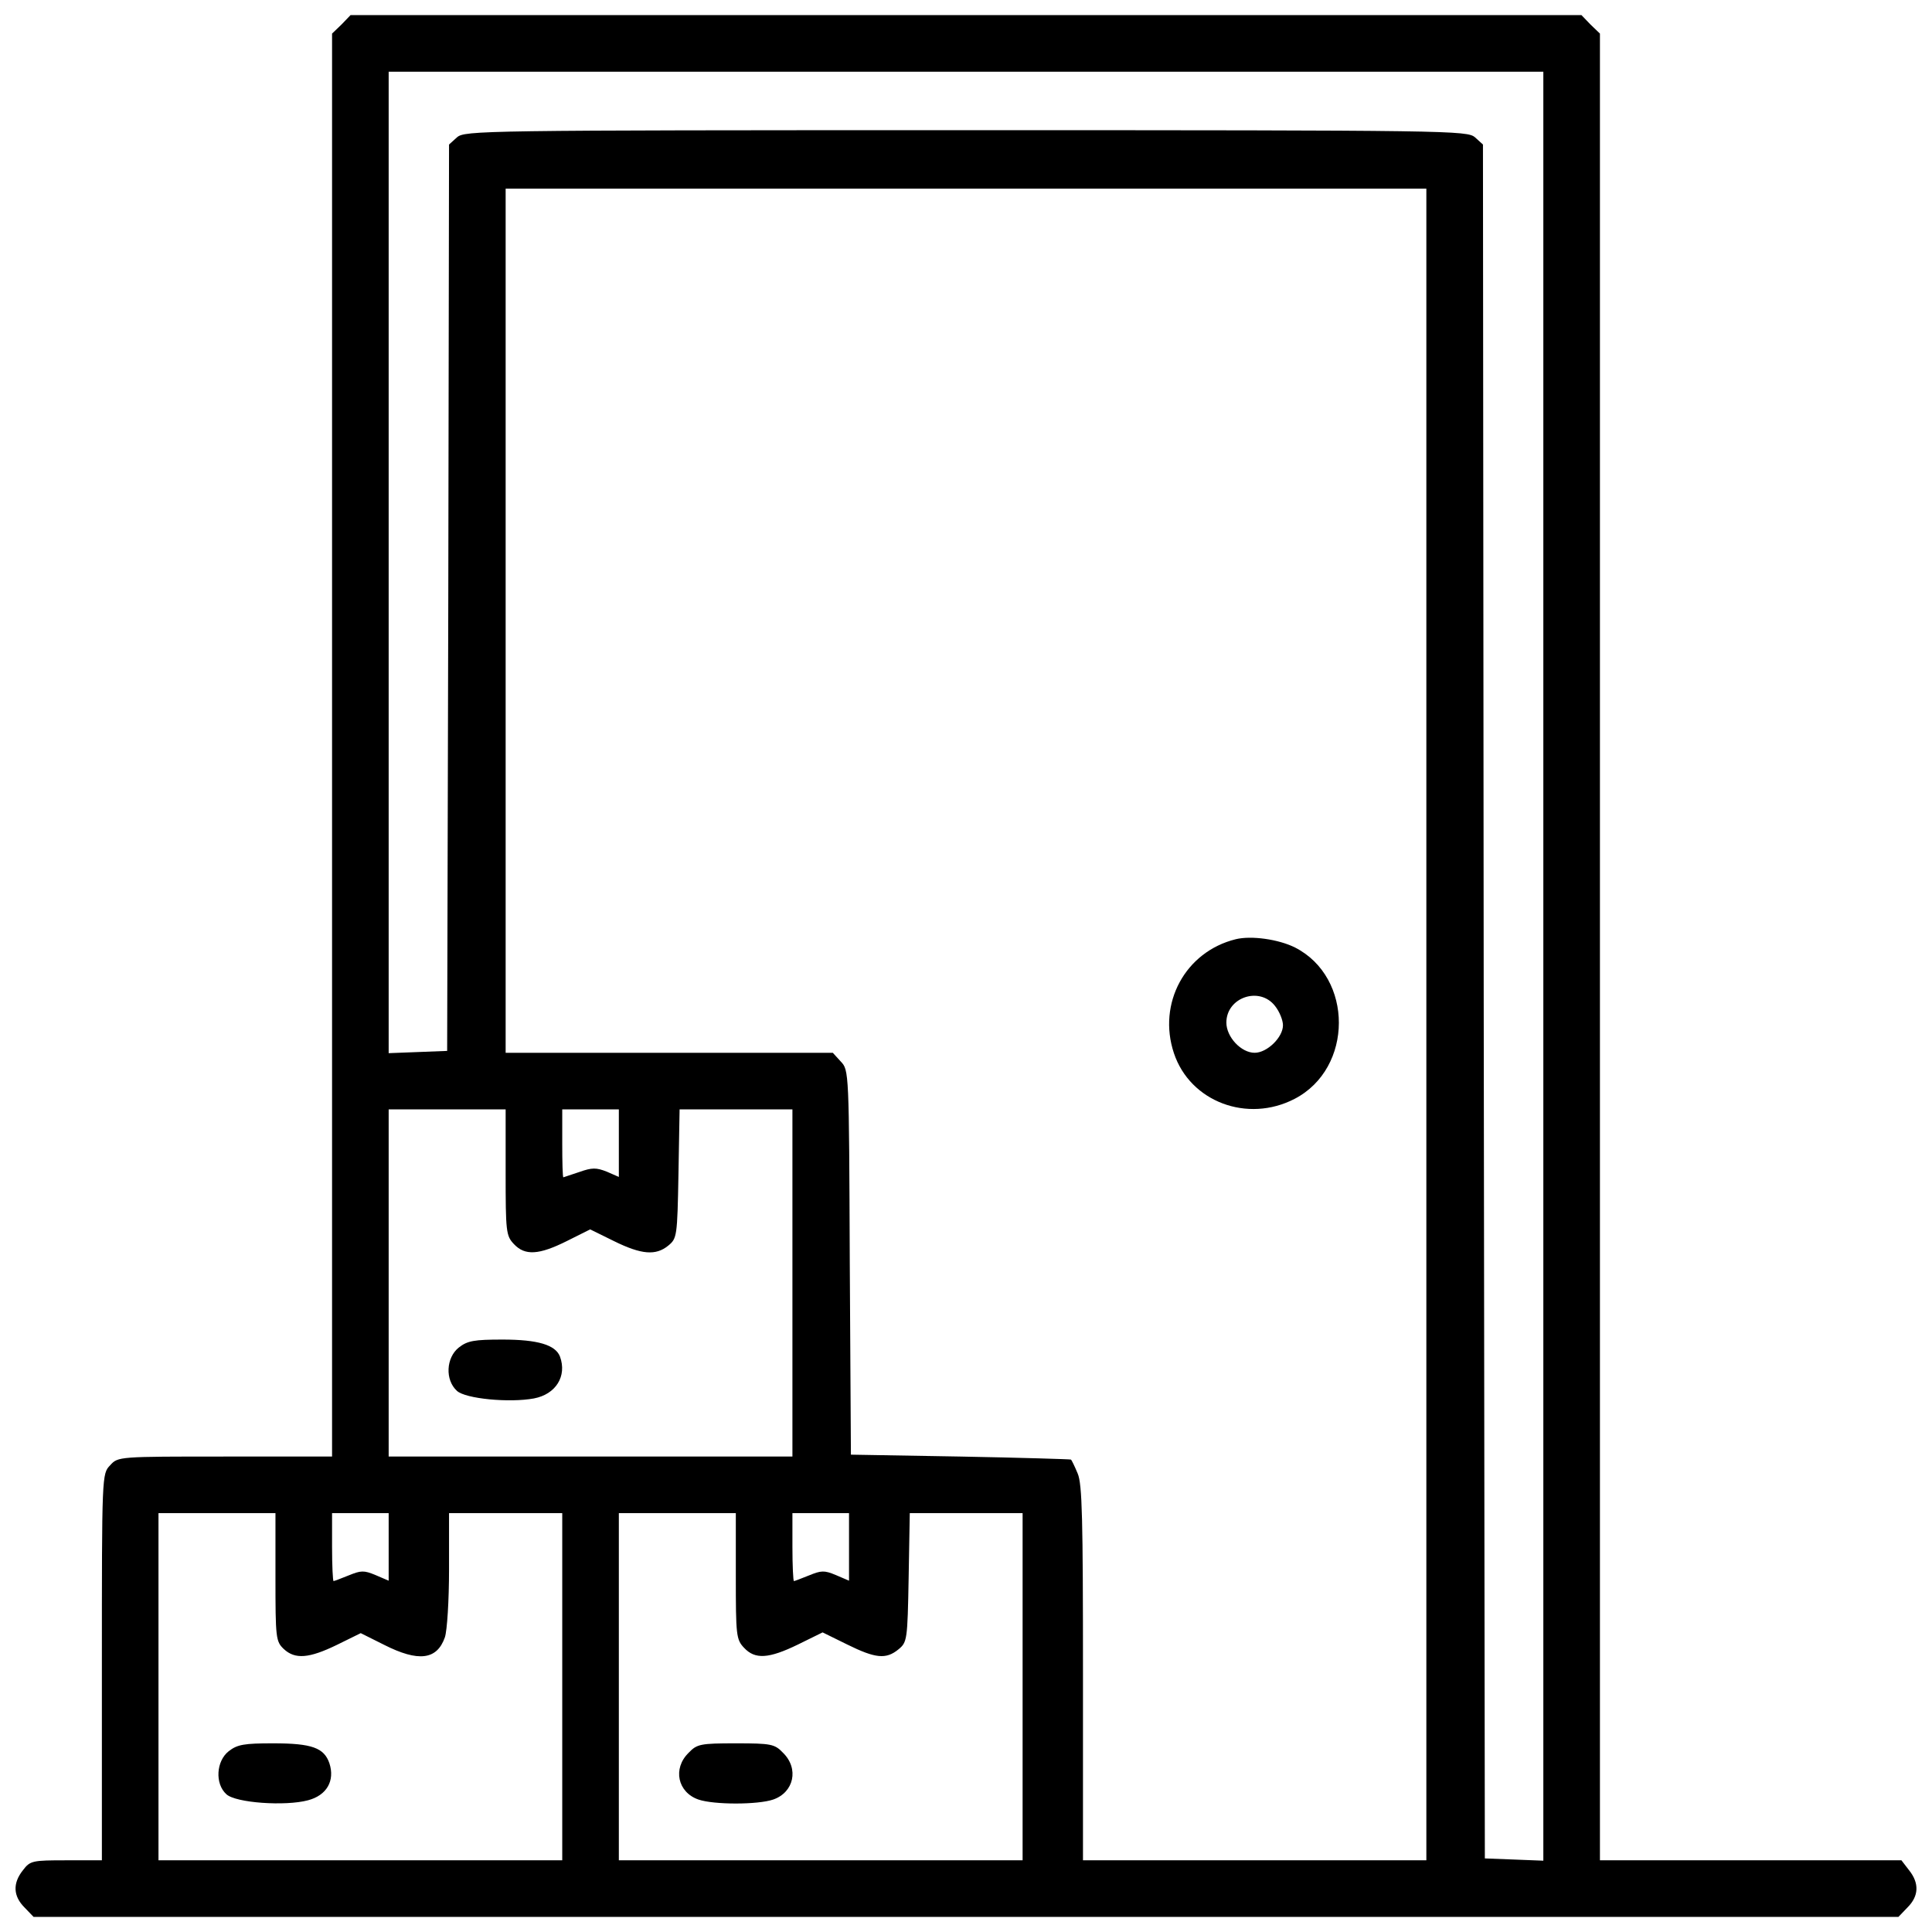 <?xml version="1.0" standalone="no"?>
<!DOCTYPE svg PUBLIC "-//W3C//DTD SVG 20010904//EN"
 "http://www.w3.org/TR/2001/REC-SVG-20010904/DTD/svg10.dtd">
<svg version="1.0" xmlns="http://www.w3.org/2000/svg"
 width="512pt" height="512pt" viewBox="0 0 512 512"
 preserveAspectRatio="xMidYMid meet">

<g transform="translate(0,512) scale(0.1,-0.1)"
fill="#000000" stroke="none">
<path d="M905 5055 l-25 -24 0 -1886 0 -1885 -283 0 c-283 0 -284 0 -305 -23
-22 -23 -22 -23 -22 -535 l0 -512 -94 0 c-90 0 -96 -1 -115 -26 -28 -35 -26
-69 4 -99 l24 -25 2471 0 2471 0 24 25 c30 30 32 64 4 99 l-20 26 -400 0 -399
0 0 2420 0 2421 -25 24 -24 25 -1631 0 -1631 0 -24 -25z m3185 -2495 l0 -2371
-77 3 -78 3 -3 2271 -2 2271 -21 19 c-21 18 -58 19 -1349 19 -1291 0 -1328 -1
-1349 -19 l-21 -19 -2 -1201 -3 -1201 -77 -3 -78 -3 0 1301 0 1300 1530 0
1530 0 0 -2370z m-310 -155 l0 -2215 -455 0 -455 0 0 495 c0 410 -2 502 -14
530 -8 19 -16 36 -18 37 -2 1 -133 5 -293 8 l-290 5 -3 509 c-2 507 -2 510
-24 533 l-21 23 -434 0 -433 0 0 1145 0 1145 1220 0 1220 0 0 -2215z m-2440
-392 c0 -157 1 -168 22 -190 29 -31 66 -29 140 8 l62 31 63 -31 c73 -36 111
-39 144 -12 23 19 24 24 27 190 l3 171 150 0 149 0 0 -460 0 -460 -535 0 -535
0 0 460 0 460 155 0 155 0 0 -167z m300 78 l0 -90 -32 14 c-28 11 -39 11 -73
-1 -22 -7 -41 -14 -42 -14 -2 0 -3 41 -3 90 l0 90 75 0 75 0 0 -89z m-910
-1151 c0 -161 1 -170 22 -190 30 -28 67 -25 141 11 l63 31 62 -31 c91 -46 140
-40 161 20 6 18 11 98 11 180 l0 149 150 0 150 0 0 -460 0 -460 -535 0 -535 0
0 460 0 460 155 0 155 0 0 -170z m300 81 l0 -90 -35 15 c-31 13 -39 12 -71 -1
-20 -8 -38 -15 -40 -15 -2 0 -4 41 -4 90 l0 90 75 0 75 0 0 -89z m920 -78 c0
-157 1 -168 22 -190 29 -31 65 -29 143 9 l65 32 65 -32 c75 -37 103 -40 136
-13 23 19 24 24 27 190 l3 171 150 0 149 0 0 -460 0 -460 -535 0 -535 0 0 460
0 460 155 0 155 0 0 -167z m300 78 l0 -90 -35 15 c-31 13 -39 12 -71 -1 -20
-8 -38 -15 -40 -15 -2 0 -4 41 -4 90 l0 90 75 0 75 0 0 -89z"/>
<path d="M3275 2631 c-134 -33 -208 -170 -164 -302 43 -129 195 -186 320 -121
156 81 156 322 1 401 -44 22 -116 32 -157 22z m104 -177 c12 -15 21 -38 21
-51 0 -32 -42 -73 -75 -73 -36 0 -75 42 -75 80 0 67 88 97 129 44z"/>
<path d="M1216 1549 c-34 -27 -37 -86 -5 -115 23 -21 139 -32 204 -20 58 11
88 59 69 111 -12 31 -59 45 -152 45 -75 0 -93 -3 -116 -21z"/>
<path d="M606 479 c-33 -26 -37 -86 -6 -114 25 -23 156 -32 216 -16 50 13 72
52 57 98 -14 41 -46 53 -149 53 -77 0 -95 -3 -118 -21z"/>
<path d="M1825 475 c-43 -42 -29 -105 26 -124 41 -14 157 -14 198 0 55 19 69
82 26 124 -22 23 -31 25 -125 25 -94 0 -103 -2 -125 -25z"/>
</g>
</svg>
